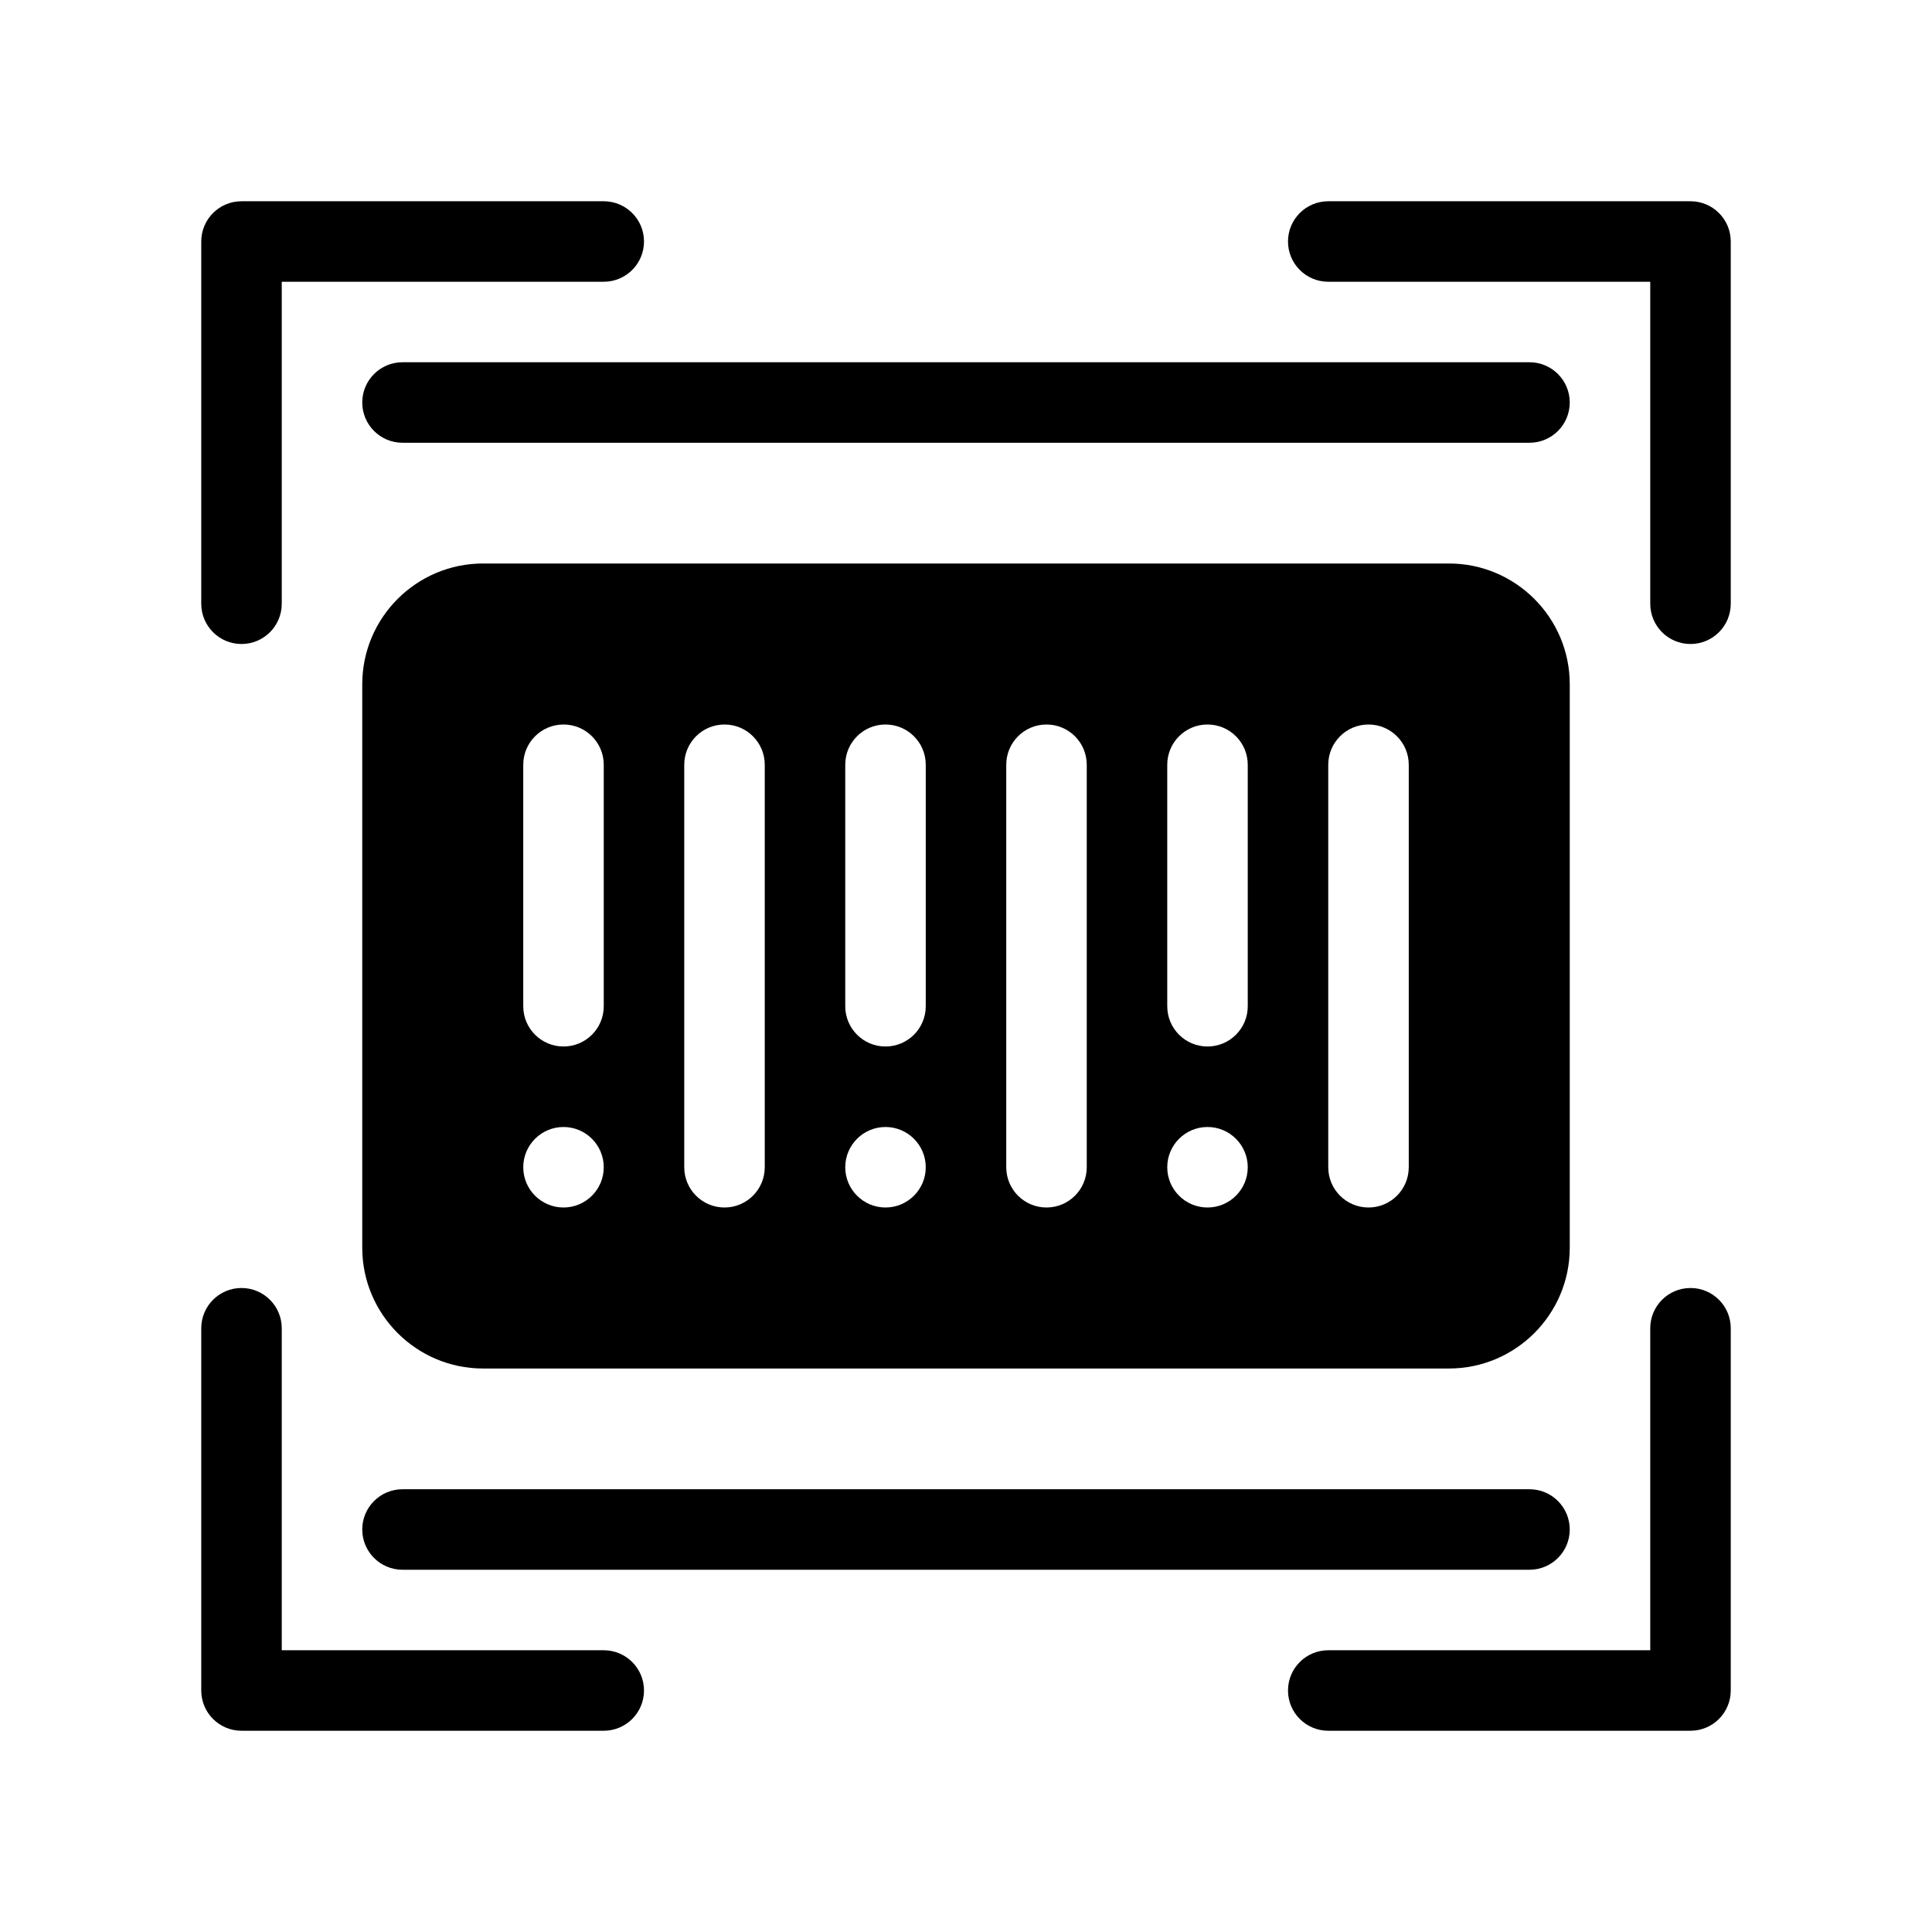 <?xml version="1.0" encoding="UTF-8"?>
<svg id="Glyph" xmlns="http://www.w3.org/2000/svg" version="1.1" viewBox="0 0 48 48">
  <path d="M6,16c.553,0,1-.448,1-1V7h8c.553,0,1-.448,1-1s-.447-1-1-1H6c-.553,0-1,.448-1,1v9c0,.552.447,1,1,1Z" fill="#000" stroke-width="0"/>
  <path d="M42,5h-9c-.553,0-1,.448-1,1s.447,1,1,1h8v8c0,.552.447,1,1,1s1-.448,1-1V6c0-.552-.447-1-1-1Z" fill="#000" stroke-width="0"/>
  <path d="M42,32c-.553,0-1,.448-1,1v8h-8c-.553,0-1,.448-1,1s.447,1,1,1h9c.553,0,1-.448,1-1v-9c0-.552-.447-1-1-1Z" fill="#000" stroke-width="0"/>
  <path d="M15,41H7v-8c0-.552-.447-1-1-1s-1,.448-1,1v9c0,.552.447,1,1,1h9c.553,0,1-.448,1-1s-.447-1-1-1Z" fill="#000" stroke-width="0"/>
  <path d="M38,9H10c-.553,0-1,.448-1,1s.447,1,1,1h28c.553,0,1-.448,1-1s-.447-1-1-1Z" fill="#000" stroke-width="0"/>
  <path d="M10,37c-.553,0-1,.448-1,1s.447,1,1,1h28c.553,0,1-.448,1-1s-.447-1-1-1H10Z" fill="#000" stroke-width="0"/>
  <path d="M39,17c0-1.654-1.346-3-3-3H12c-1.654,0-3,1.346-3,3v14c0,1.654,1.346,3,3,3h24c1.654,0,3-1.346,3-3v-14ZM14,30c-.552,0-1-.448-1-1,0-.552.448-1,1-1s1,.448,1,1c0,.552-.448,1-1,1ZM15,25c0,.552-.447,1-1,1s-1-.448-1-1v-6c0-.552.447-1,1-1s1,.448,1,1v6ZM19,29c0,.552-.447,1-1,1s-1-.448-1-1v-10c0-.552.447-1,1-1s1,.448,1,1v10ZM22,30c-.552,0-1-.448-1-1,0-.552.448-1,1-1s1,.448,1,1c0,.552-.448,1-1,1ZM23,25c0,.552-.447,1-1,1s-1-.448-1-1v-6c0-.552.447-1,1-1s1,.448,1,1v6ZM27,29c0,.552-.447,1-1,1s-1-.448-1-1v-10c0-.552.447-1,1-1s1,.448,1,1v10ZM30,30c-.552,0-1-.448-1-1,0-.552.448-1,1-1s1,.448,1,1c0,.552-.448,1-1,1ZM31,25c0,.552-.447,1-1,1s-1-.448-1-1v-6c0-.552.447-1,1-1s1,.448,1,1v6ZM35,29c0,.552-.447,1-1,1s-1-.448-1-1v-10c0-.552.447-1,1-1s1,.448,1,1v10Z" fill="#000" stroke-width="0"/>
</svg>